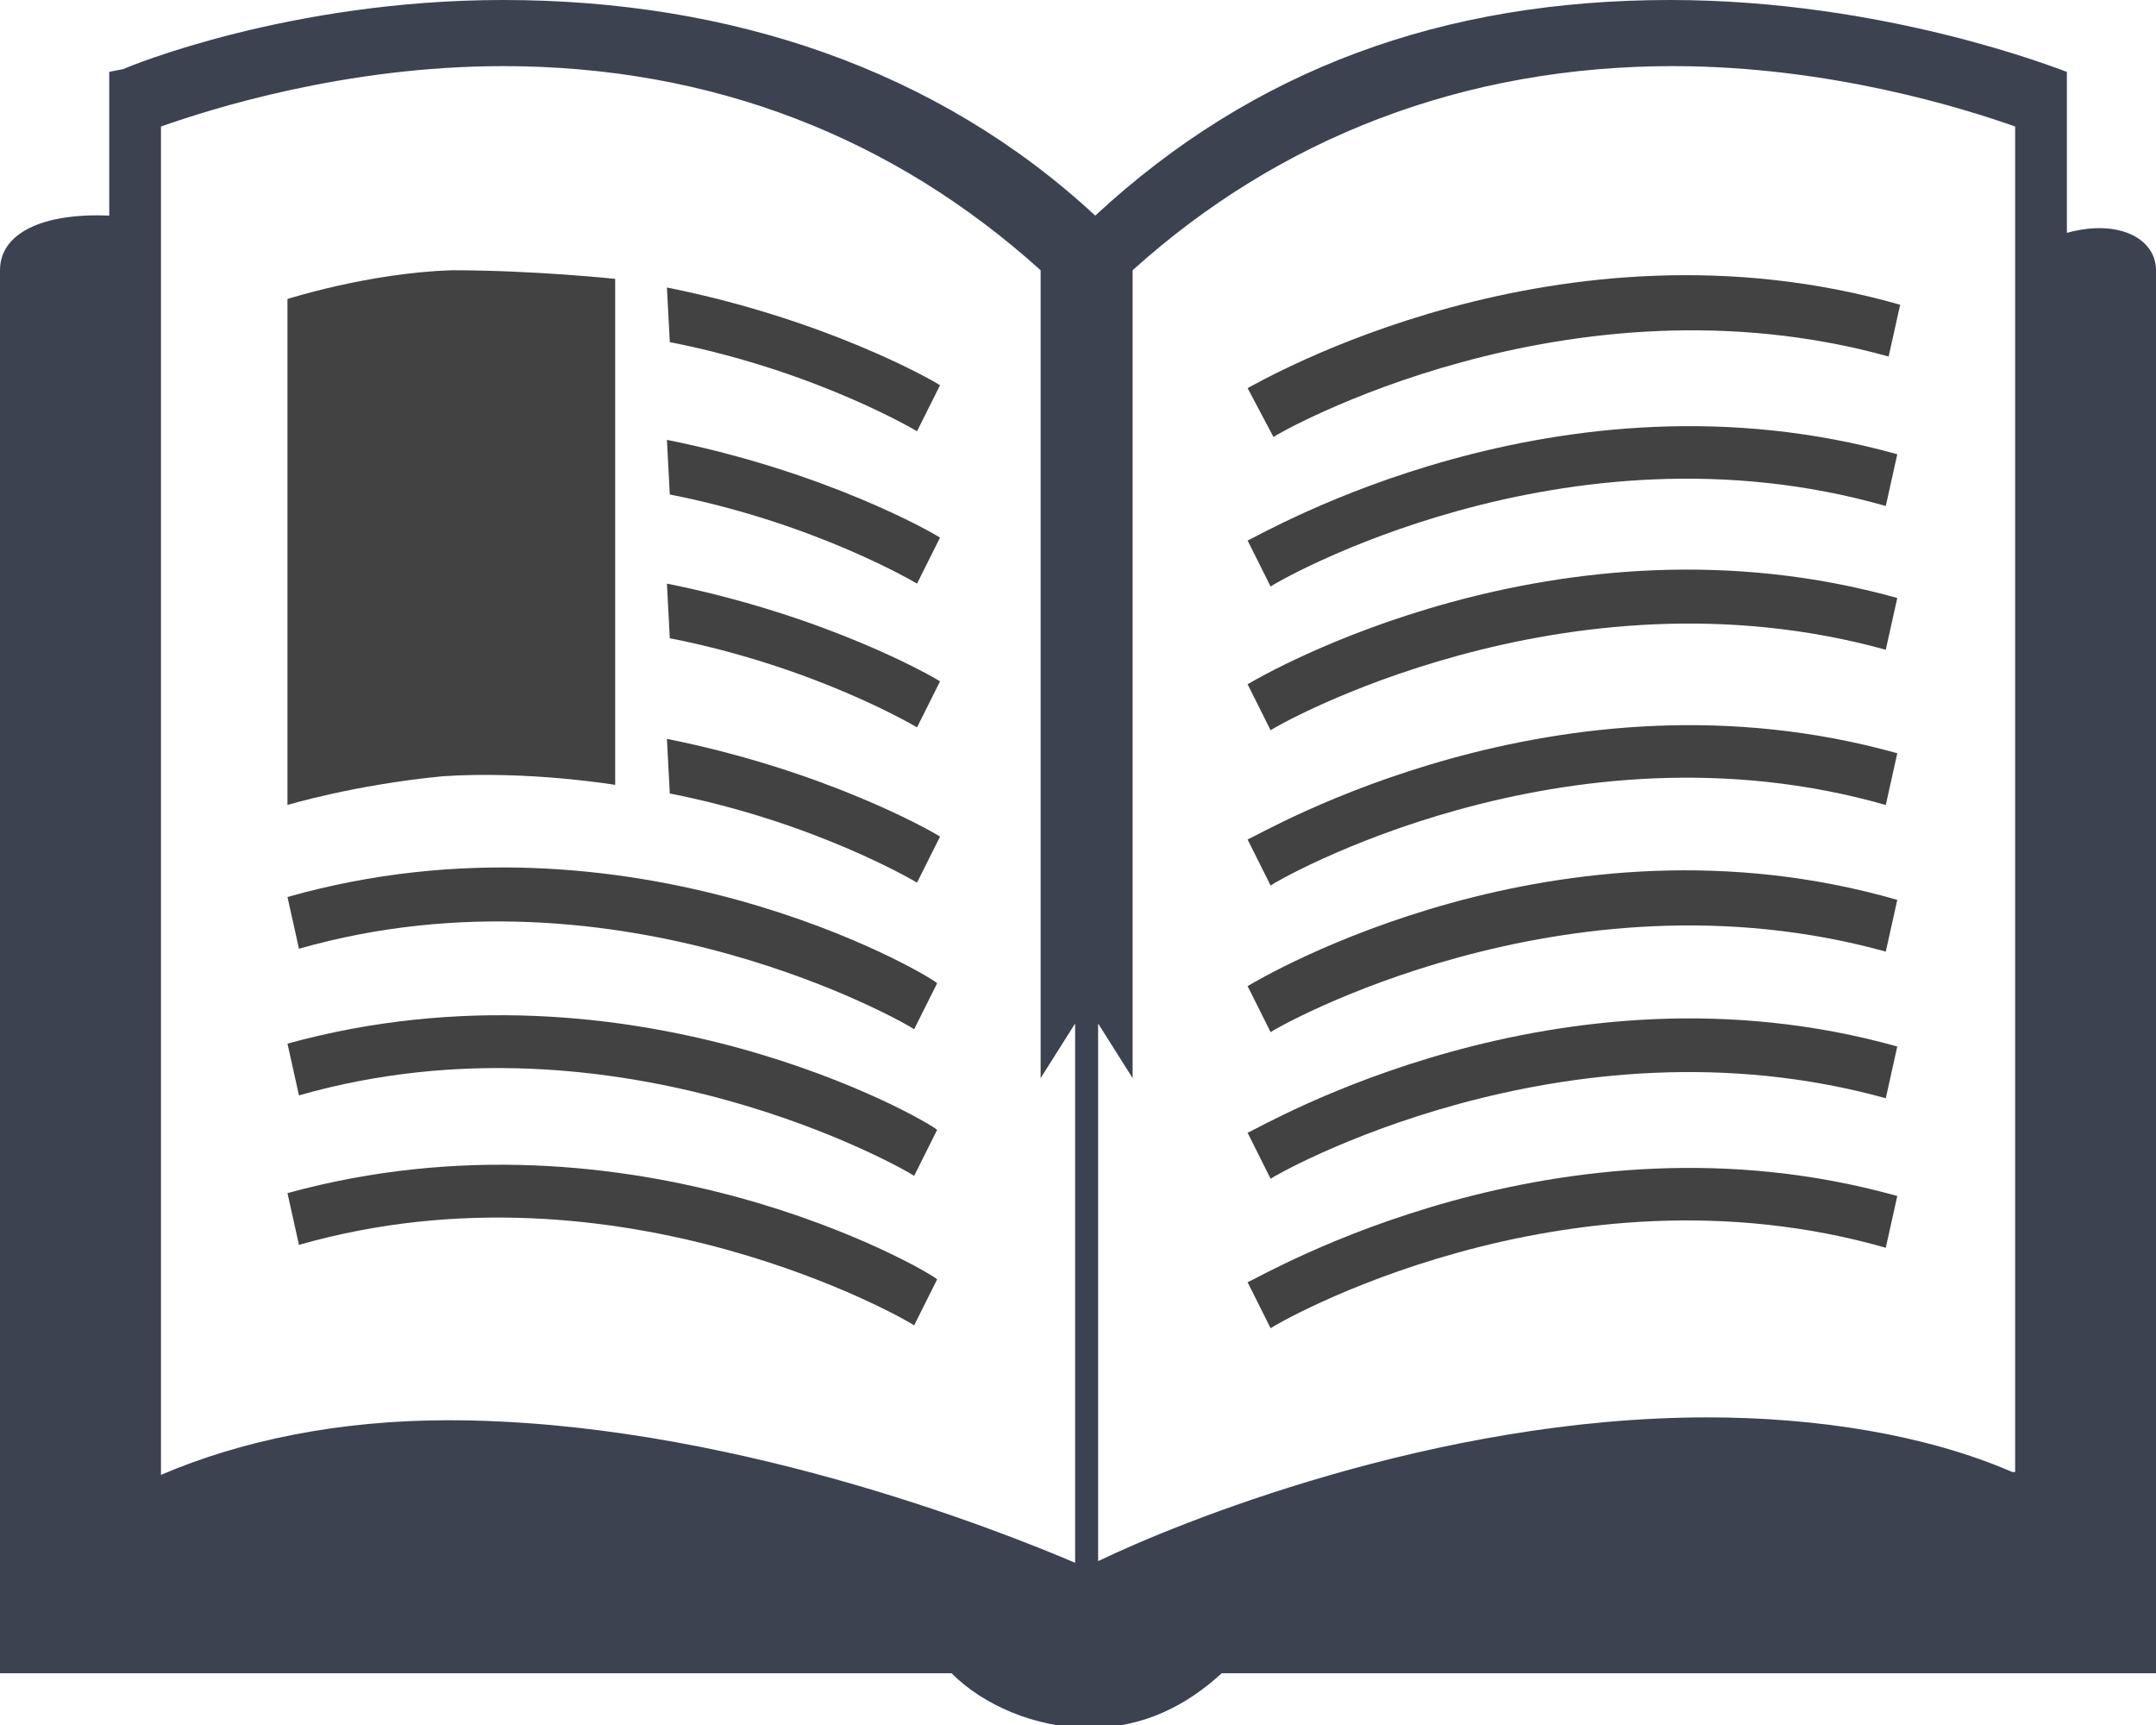 <?xml version="1.0" encoding="utf-8"?>
<!-- Generator: Adobe Illustrator 18.1.0, SVG Export Plug-In . SVG Version: 6.00 Build 0)  -->
<!DOCTYPE svg PUBLIC "-//W3C//DTD SVG 1.0//EN" "http://www.w3.org/TR/2001/REC-SVG-20010904/DTD/svg10.dtd">
<svg version="1.0" id="Ebene_1" xmlns="http://www.w3.org/2000/svg" xmlns:xlink="http://www.w3.org/1999/xlink" x="0px" y="0px"
	 width="75px" height="60px" viewBox="0 0 75 60" enable-background="new 0 0 75 60" xml:space="preserve">
<g>
	<path fill="#3c4250" d="M71.9,8.1V2.5l0,0C71.6,2.4,65.6,0,58.1,0c-7.9,0-14.5,2.4-20,7.5C32.6,2.4,25.4,0,17.5,0
		c-7.4,0-13,2.3-13.2,2.4L3.8,2.5v5C1.5,7.4,0,8.1,0,9.4c0,6.8,0,48.8,0,48.8h33.1c1.1,1.1,2.9,1.9,4.8,1.9s3.4-0.8,4.6-1.9H75
		c0,0,0-46.4,0-48.8C75,8.3,73.7,7.6,71.9,8.1z M37.5,54.4c-2.8-1.2-12.4-5-21.9-5c-3.8,0-7.2,0.7-10,1.9V4.4
		C7.3,3.8,12,2.3,17.5,2.3c7.3,0,13.6,2.5,18.7,7.1v28.1l1.2-1.9V54.4z M70,51.2c-3-1.3-6.8-1.9-10.6-1.9c-9.5,0-18.5,3.7-21.2,5
		V35.6l1.2,1.9V9.4c5.1-4.6,11.5-7.1,18.8-7.1c5.5,0,10.2,1.5,11.9,2.1V51.2z"/>
	<path fill="#424242" d="M23.3,11.9c5.1,1,8.6,3.1,8.6,3.1l0.8-1.6c-0.3-0.2-4-2.3-9.5-3.4L23.3,11.9L23.3,11.9z"/>
	<path fill="#424242" d="M23.3,17.2c5.1,1,8.6,3.1,8.6,3.1l0.8-1.6c-0.3-0.2-4-2.3-9.5-3.4L23.3,17.2L23.3,17.2z"/>
	<path fill="#424242" d="M23.3,22.2c5.1,1,8.6,3.1,8.6,3.1l0.8-1.6c-0.3-0.2-4-2.3-9.5-3.4L23.3,22.2L23.3,22.2z"/>
	<path fill="#424242" d="M23.3,27.6c5.1,1,8.6,3.1,8.6,3.1l0.8-1.6c-0.3-0.2-4-2.3-9.5-3.4L23.3,27.6L23.3,27.6z"/>
	<path fill="#424242" d="M10,31.2l0.4,1.8c11.2-3.2,21.3,2.7,21.4,2.8l0.8-1.6C32.3,33.9,22,27.8,10,31.2z"/>
	<path fill="#424242" d="M10,36.3l0.4,1.8c11.2-3.2,21.3,2.7,21.4,2.8l0.8-1.6C32.3,39,22,33,10,36.3z"/>
	<path fill="#424242" d="M10,41.5l0.4,1.8c11.2-3.2,21.3,2.7,21.4,2.8l0.8-1.6C32.3,44.2,22,38.2,10,41.5z"/>
	<path fill="#424242" d="M44.3,15.2c0.1-0.1,10.2-5.9,21.4-2.8l0.4-1.8c-11.9-3.4-22.3,2.7-22.7,2.9L44.3,15.2z"/>
	<path fill="#424242" d="M43.4,18.8l0.8,1.6c0.1-0.1,10.2-6,21.4-2.8l0.4-1.8C54.2,12.5,43.9,18.6,43.4,18.8z"/>
	<path fill="#424242" d="M43.4,23.8l0.8,1.6c0.1-0.1,10.2-5.9,21.4-2.8l0.4-1.8C54.2,17.5,43.9,23.5,43.4,23.8z"/>
	<path fill="#424242" d="M43.4,29.2l0.8,1.6c0.1-0.1,10.2-6,21.4-2.8l0.4-1.8C54.2,22.9,43.9,29,43.4,29.2z"/>
	<path fill="#424242" d="M43.4,34.3l0.8,1.6c0.1-0.1,10.2-5.9,21.4-2.8l0.4-1.8C54.2,27.9,43.9,34,43.4,34.3z"/>
	<path fill="#424242" d="M43.4,39.4l0.8,1.6c0.1-0.1,10.2-5.9,21.4-2.8l0.4-1.8C54.2,33.1,43.9,39.2,43.4,39.4z"/>
	<path fill="#424242" d="M43.4,44.6l0.8,1.6c0.1-0.1,10.2-6,21.4-2.8l0.4-1.8C54.2,38.3,43.9,44.4,43.4,44.6z"/>
	<path fill="#424242" d="M21.4,27.3V9.7c0,0-2.8-0.3-5.7-0.3c-2.9,0.1-5.7,1-5.7,1V28c0,0,2.3-0.7,5.4-1
		C18.4,26.8,21.4,27.3,21.4,27.3z"/>
</g>
</svg>
